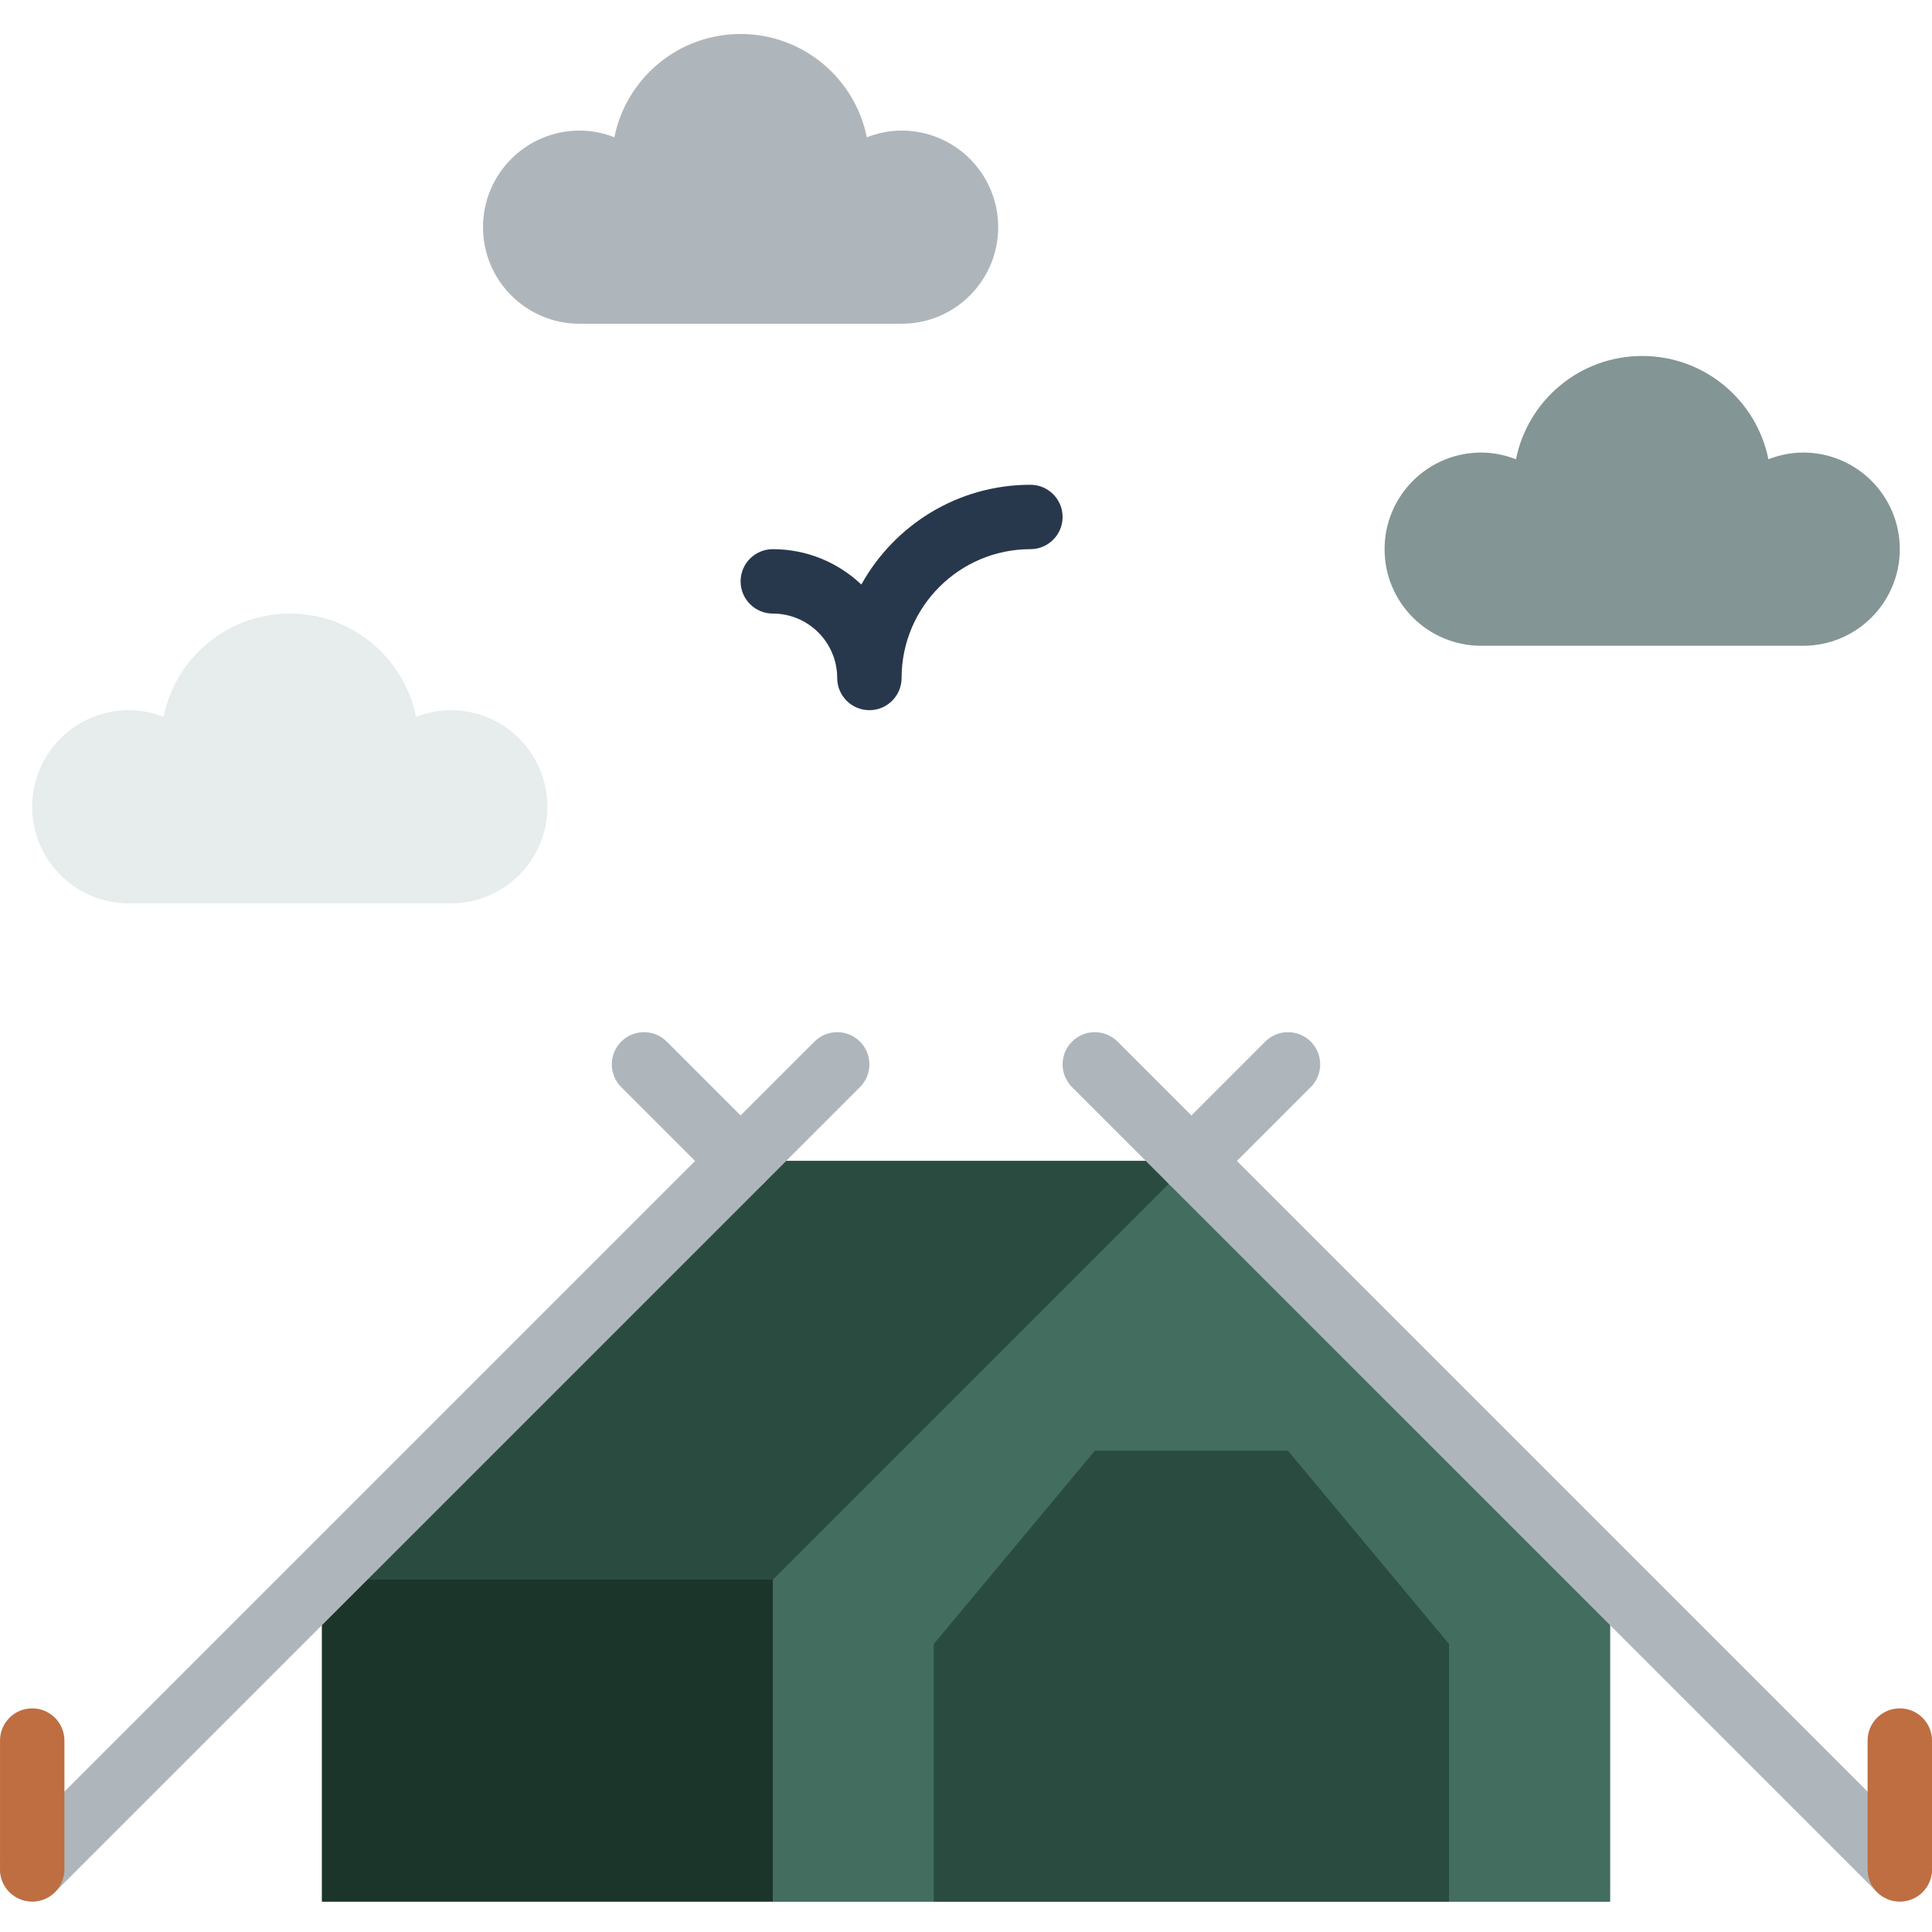 <svg height="512pt" viewBox="0 -9 512.004 512" width="512pt" xmlns="http://www.w3.org/2000/svg"><path d="m315.734 298.668h-119.465l-110.934 110.934v85.332h341.332v-85.332zm0 0" fill="#2a4c40"/><path d="m230.402 179.203c-4.711 0-8.535-3.824-8.535-8.535 0-9.41-7.652-17.066-17.066-17.066-4.711 0-8.531-3.824-8.531-8.531 0-4.711 3.82-8.535 8.531-8.535 9.082 0 17.34 3.566 23.469 9.371 8.738-15.754 25.547-26.438 44.801-26.438 4.707 0 8.531 3.824 8.531 8.535 0 4.707-3.824 8.531-8.531 8.531-18.824 0-34.137 15.309-34.137 34.133 0 4.711-3.82 8.535-8.531 8.535zm0 0" fill="#28384c"/><path d="m477.867 110.934c-3.258 0-6.348.668-9.215 1.777-3.133-15.609-16.914-27.375-33.449-27.375-16.539 0-30.32 11.766-33.453 27.375-2.867-1.109-5.953-1.777-9.215-1.777-14.141 0-25.602 11.461-25.602 25.602s11.461 25.602 25.602 25.602h85.332c14.141 0 25.602-11.461 25.602-25.602s-11.461-25.602-25.602-25.602zm0 0" fill="#839594"/><path d="m238.934 25.602c-3.258 0-6.348.668-9.215 1.777-3.133-15.609-16.914-27.375-33.449-27.375-16.539 0-30.32 11.766-33.453 27.375-2.867-1.109-5.953-1.777-9.215-1.777-14.141 0-25.598 11.461-25.598 25.602s11.457 25.598 25.598 25.598h85.332c14.141 0 25.602-11.457 25.602-25.598s-11.461-25.602-25.602-25.602zm0 0" fill="#afb6bb"/><path d="m119.469 179.203c-3.258 0-6.348.664-9.215 1.773-3.133-15.605-16.914-27.375-33.453-27.375-16.535 0-30.316 11.77-33.449 27.375-2.867-1.109-5.957-1.773-9.215-1.773-14.141 0-25.602 11.461-25.602 25.598 0 14.141 11.461 25.602 25.602 25.602h85.332c14.141 0 25.602-11.461 25.602-25.602 0-14.137-11.461-25.598-25.602-25.598zm0 0" fill="#e7eced"/><path d="m315.734 298.668-110.934 110.934v85.332h221.867v-85.332zm0 0" fill="#426d5f"/><path d="m196.27 298.668h119.465l-110.934 110.934h-119.465zm0 0" fill="#2a4c40"/><path d="m85.336 409.602h119.465v85.332h-119.465zm0 0" fill="#1c352b"/><path d="m341.336 375.469h-51.199l-42.668 51.199v68.266h136.535v-68.266zm0 0" fill="#2a4c40"/><g fill="#afb6bb"><path d="m8.535 494.934c-2.184 0-4.367-.836-6.031-2.5-3.34-3.336-3.34-8.727 0-12.066l213.332-213.332c3.328-3.336 8.738-3.336 12.066 0 3.336 3.336 3.336 8.73 0 12.066l-213.332 213.332c-1.664 1.664-3.852 2.5-6.035 2.5zm0 0"/><path d="m196.27 307.203c-2.184 0-4.371-.836-6.035-2.5l-25.598-25.602c-3.336-3.336-3.336-8.73 0-12.066 3.328-3.336 8.738-3.336 12.066 0l25.598 25.602c3.336 3.336 3.336 8.73 0 12.066-1.664 1.664-3.848 2.5-6.031 2.5zm0 0"/><path d="m503.469 494.934c-2.184 0-4.367-.836-6.031-2.5l-213.336-213.332c-3.336-3.336-3.336-8.73 0-12.066 3.328-3.336 8.738-3.336 12.066 0l213.332 213.332c3.34 3.34 3.34 8.73 0 12.066-1.664 1.664-3.848 2.5-6.031 2.5zm0 0"/><path d="m315.734 307.203c-2.184 0-4.367-.836-6.031-2.5-3.336-3.336-3.336-8.73 0-12.066l25.598-25.602c3.328-3.336 8.738-3.336 12.066 0 3.336 3.336 3.336 8.73 0 12.066l-25.598 25.602c-1.664 1.664-3.848 2.5-6.035 2.5zm0 0"/></g><path d="m8.535 494.934c-4.711 0-8.531-3.82-8.531-8.531v-34.133c0-4.711 3.82-8.535 8.531-8.535 4.711 0 8.535 3.824 8.535 8.535v34.133c0 4.711-3.824 8.531-8.535 8.531zm0 0" fill="#be6e41"/><path d="m503.469 494.934c-4.711 0-8.535-3.82-8.535-8.531v-34.133c0-4.711 3.824-8.535 8.535-8.535s8.535 3.824 8.535 8.535v34.133c0 4.711-3.824 8.531-8.535 8.531zm0 0" fill="#be6e41"/></svg>